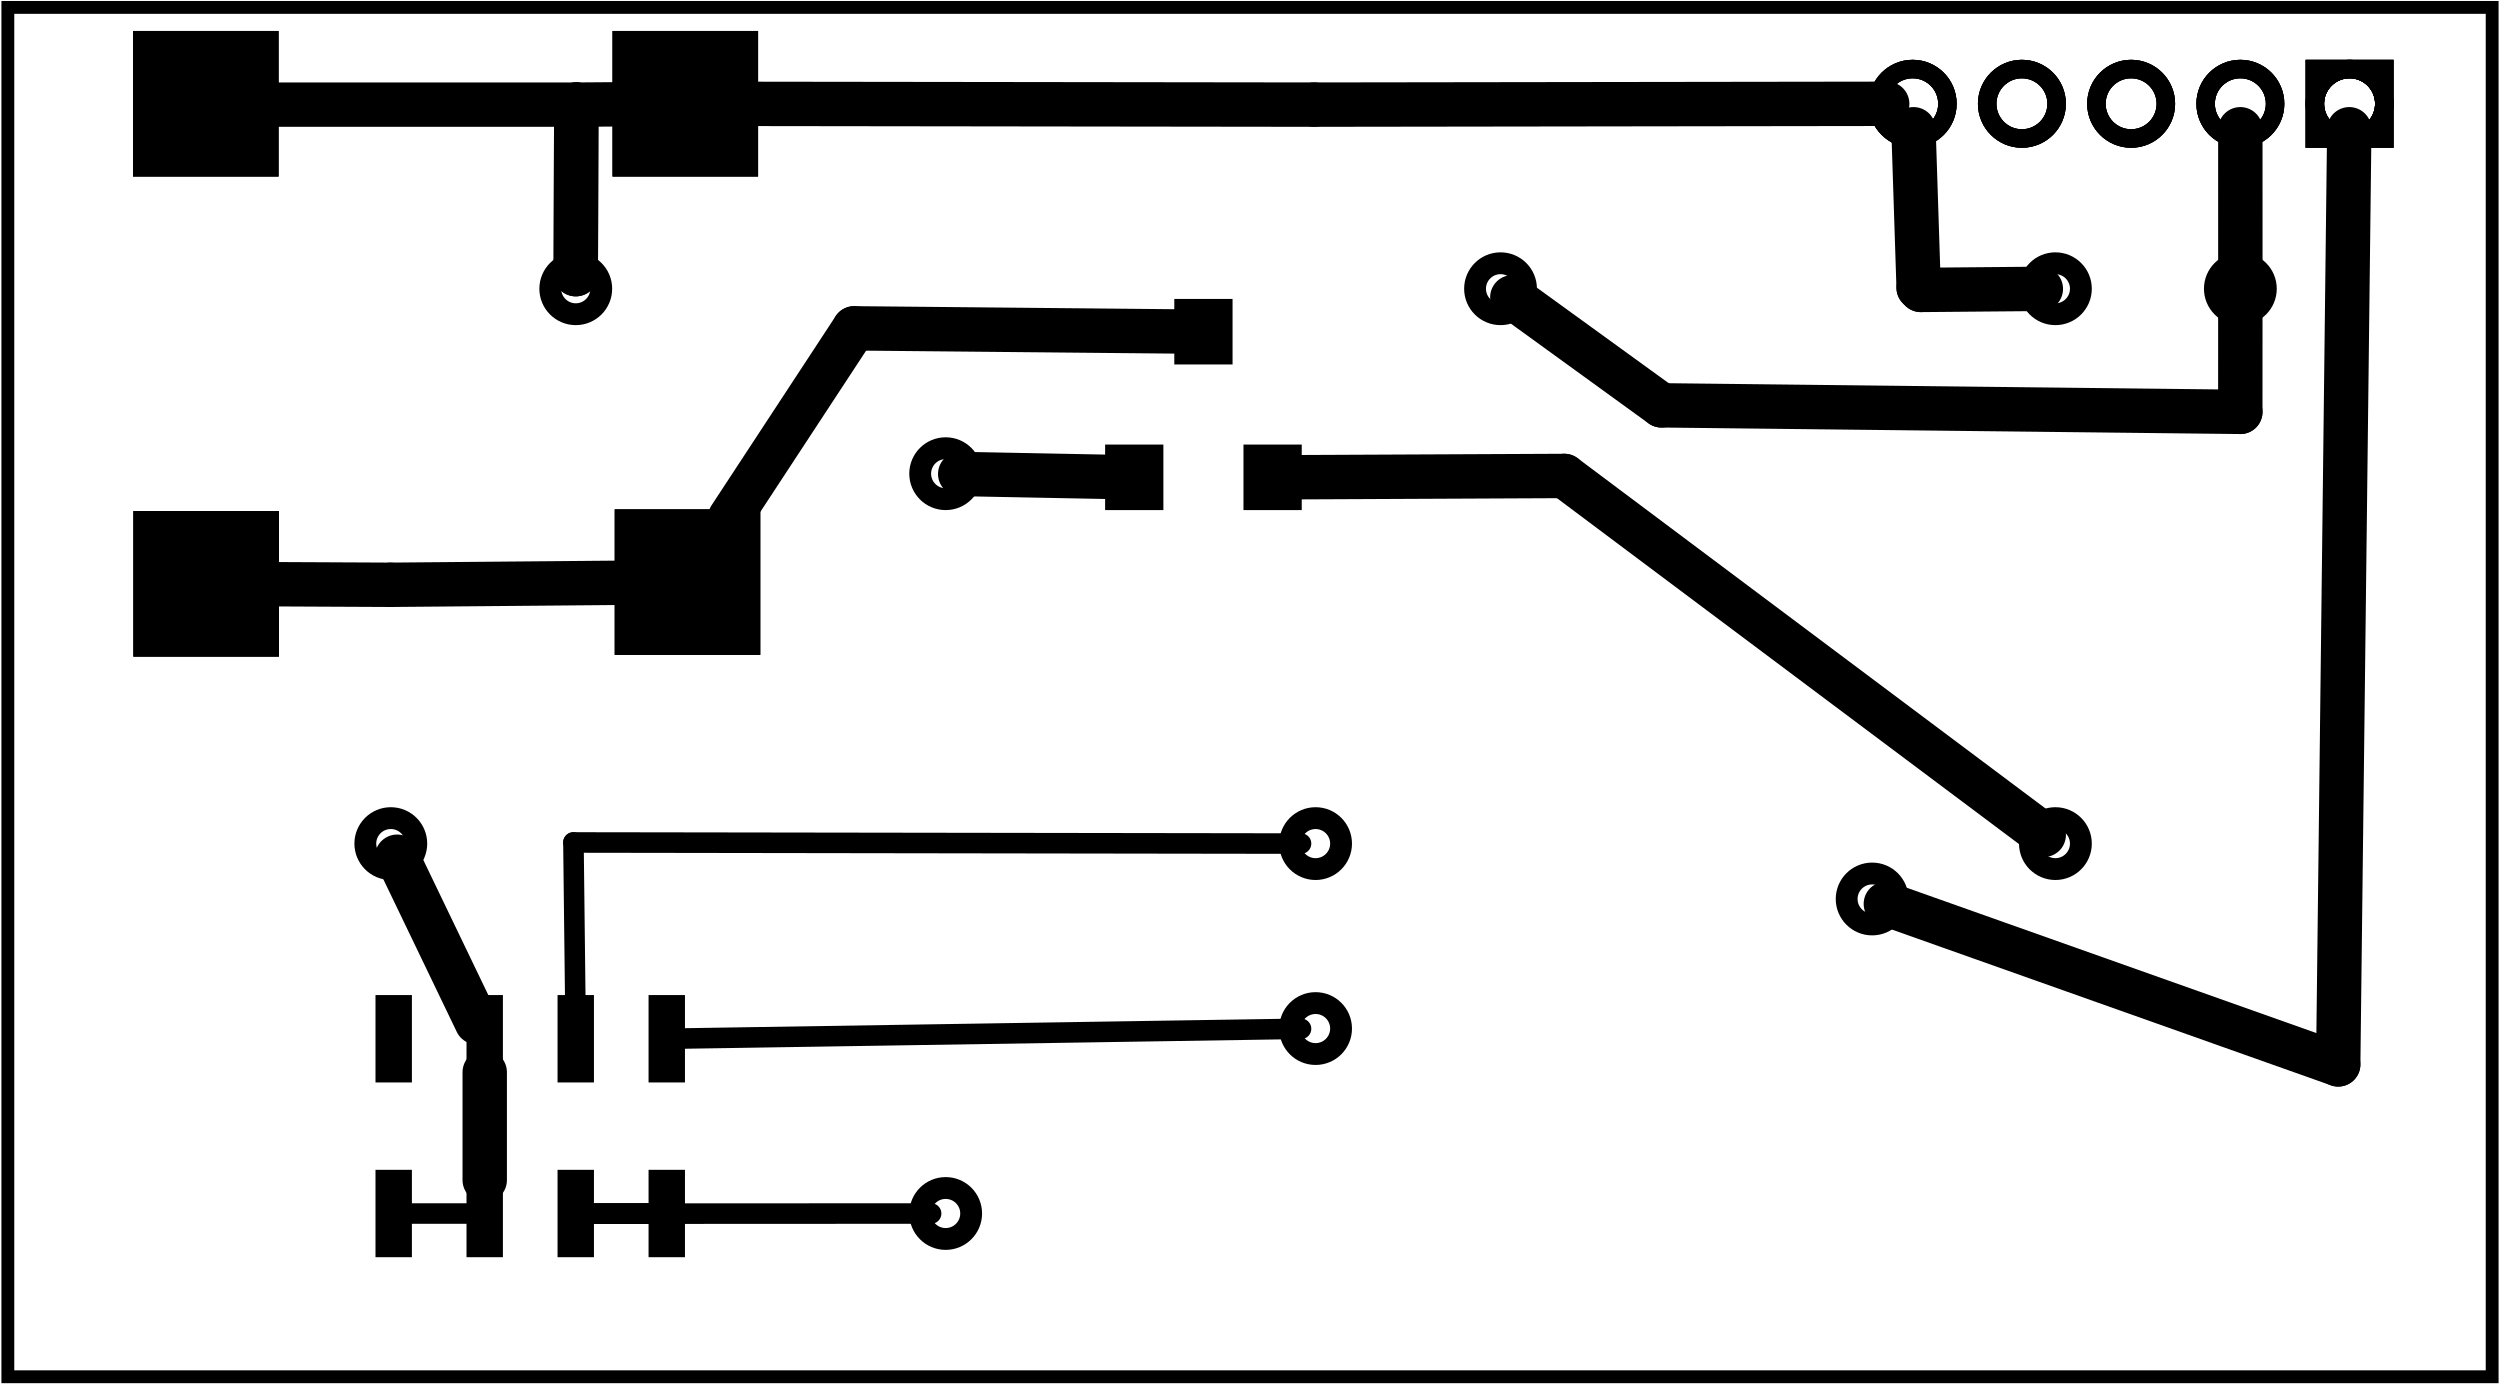 <?xml version='1.0' encoding='UTF-8' standalone='no'?>
<!-- Created with Fritzing (https://fritzing.org/) -->
<svg xmlns="http://www.w3.org/2000/svg" viewBox="0 0 97.286 53.883" height="0.748in" width="1.351in" y="0in" x="0in" xmlns:svg="http://www.w3.org/2000/svg"  version="1.2" baseProfile="tiny">
 <g transform="matrix(-1, 0, 0, 1, 97.286, 0)">
  <g partID="57730">
   <g id="board" >
    <rect id="boardoutline" height="53.307" width="96.71" stroke="black" y="0.288" fill-opacity="0.5" x="0.288"  fill="none" stroke-width="0.5"/>
   </g>
  </g>
  <g partID="855184221">
   <g transform="translate(79.073,29.823)">
    <g id="copper1" >
     <circle r="0.992" id="connector0pin" cx="3.017" stroke="black"  fill="none" cy="3.017" stroke-width="0.85"/>
    </g>
   </g>
  </g>
  <g partID="855184251">
   <g transform="translate(71.873,8.223)">
    <g id="copper1" >
     <circle r="0.992" id="connector0pin" cx="3.017" stroke="black"  fill="none" cy="3.017" stroke-width="0.85"/>
    </g>
   </g>
  </g>
  <g partID="855136111">
   <g transform="translate(14.273,29.823)">
    <g id="copper1" >
     <circle r="0.992" id="connector0pin" cx="3.017" stroke="black"  fill="none" cy="3.017" stroke-width="0.85"/>
    </g>
   </g>
  </g>
  <g partID="855140601">
   <g transform="translate(43.073,37.023)">
    <g id="copper1" >
     <circle r="0.992" id="connector0pin" cx="3.017" stroke="black"  fill="none" cy="3.017" stroke-width="0.85"/>
    </g>
   </g>
  </g>
  <g partID="855140631">
   <g transform="translate(43.073,29.823)">
    <g id="copper1" >
     <circle r="0.992" id="connector0pin" cx="3.017" stroke="black"  fill="none" cy="3.017" stroke-width="0.85"/>
    </g>
   </g>
  </g>
  <g partID="855184882">
   <g transform="translate(66.409,-0.254)">
    <g id="copper1" flipped="1">
     <g transform="matrix(-1, 0, 0, 1, 27.176, 0)">
      <g>
       <g transform="matrix(4.29, 0, 0, 1.88, -8.017, -2.637)">
        <g>
         <g>
          <g gorn="0.4.0.0.0.0.0.0.0.0.0.0.0.0.0.0.0">
           <g id="g23" gorn="0.4.0.0.0.0.0.0.0.0.0.0.0.0.0.0.0.0">
            <rect id="connector4pin" gorn="0.4.0.0.0.0.0.0.0.0.0.0.0.0.0.0.0.0.0" height="3.015" style="fill-rule:evenodd" width="1.321" y="2.179" fill-opacity="1" x="6.56" stroke-width="0.092" fill="black"/>
            <rect id="connector3pin" gorn="0.4.0.0.0.0.0.0.0.0.0.0.0.0.0.0.0.0.1" height="3.015" style="fill-rule:evenodd" width="1.321" y="12.084" fill-opacity="1" x="6.58" stroke-width="0.092" fill="black"/>
            <rect id="connector1pin" gorn="0.4.0.0.0.0.0.0.0.0.0.0.0.0.0.0.0.0.2" height="3.015" style="fill-rule:evenodd" width="1.321" y="12.12" fill-opacity="1" x="2.212" stroke-width="0.092" fill="black"/>
            <rect id="connector0pin" gorn="0.4.0.0.0.0.0.0.0.0.0.0.0.0.0.0.0.0.3" height="3.015" style="fill-rule:evenodd" width="1.321" y="2.179" fill-opacity="1" x="2.209" stroke-width="0.092" fill="black"/>
           </g>
          </g>
          <g gorn="0.4.0.0.0.0.0.0.0.0.0.0.0.0.0.0">
           <g id="copper0" gorn="0.4.0.0.0.0.0.0.0.0.0.0.0.0.0.0.0">
            <g id="g23" gorn="0.4.0.0.0.0.0.0.0.0.0.0.0.0.0.0.0.0">
             <rect id="connector4pin" gorn="0.4.0.0.0.0.0.0.0.0.0.0.0.0.0.0.0.0.0" height="3.015" style="fill-rule:evenodd" width="1.321" y="2.179" fill-opacity="1" x="6.56" stroke-width="0.092" fill="black"/>
             <rect id="connector3pin" gorn="0.4.0.0.0.0.0.0.0.0.0.0.0.0.0.0.0.0.1" height="3.015" style="fill-rule:evenodd" width="1.321" y="12.084" fill-opacity="1" x="6.58" stroke-width="0.092" fill="black"/>
             <rect id="connector1pin" gorn="0.4.0.0.0.0.0.0.0.0.0.0.0.0.0.0.0.0.2" height="3.015" style="fill-rule:evenodd" width="1.321" y="12.12" fill-opacity="1" x="2.212" stroke-width="0.092" fill="black"/>
             <rect id="connector0pin" gorn="0.4.0.0.0.0.0.0.0.0.0.0.0.0.0.0.0.0.3" height="3.015" style="fill-rule:evenodd" width="1.321" y="2.179" fill-opacity="1" x="2.209" stroke-width="0.092" fill="black"/>
            </g>
           </g>
          </g>
         </g>
        </g>
       </g>
      </g>
     </g>
    </g>
   </g>
  </g>
  <g partID="854208982">
   <g transform="translate(24.558,7.163)">
    <g transform="matrix(-1,0,0,-1,0,0)">
     <g id="copper1" flipped="1">
      <g transform="matrix(-1, 0, 0, 1, 20.709, 0)">
       <g>
        <g>
         <g gorn="0.1.6">
          <circle r="1.352" id="connector0pad" gorn="0.1.6.0" connectorname="1" stroke="black" cx="1.989" fill="none" stroke-width="0.72" cy="3.123"/>
          <path d="m0.277,1.411,3.424,0,0,3.424,-3.424,0,0,-3.424zM0.997,3.123a0.992,0.992,0,1,0,1.984,0,0.992,0.992,0,1,0,-1.984,0z" stroke="none" fill="black" stroke-width="0"/>
          <circle r="1.352" id="connector1pad" gorn="0.1.6.2" connectorname="2" stroke="black" cx="6.241" fill="none" stroke-width="0.72" cy="3.123"/>
          <circle r="1.352" id="connector2pad" gorn="0.1.6.3" connectorname="3" stroke="black" cx="10.493" fill="none" stroke-width="0.72" cy="3.123"/>
          <circle r="1.352" id="connector3pad" gorn="0.1.6.4" connectorname="4" stroke="black" cx="14.745" fill="none" stroke-width="0.72" cy="3.123"/>
          <circle r="1.352" id="connector4pad" gorn="0.1.6.5" connectorname="5" stroke="black" cx="18.997" fill="none" stroke-width="0.72" cy="3.123"/>
         </g>
         <g gorn="0.1">
          <circle r="1.352" id="connector0pad" gorn="0.1.0" connectorname="1" stroke="black" cx="1.989" fill="none" stroke-width="0.72" cy="3.123"/>
          <path d="m0.277,1.411,3.424,0,0,3.424,-3.424,0,0,-3.424zM0.997,3.123a0.992,0.992,0,1,0,1.984,0,0.992,0.992,0,1,0,-1.984,0z" stroke="none" fill="black" stroke-width="0"/>
          <circle r="1.352" id="connector1pad" gorn="0.1.2" connectorname="2" stroke="black" cx="6.241" fill="none" stroke-width="0.72" cy="3.123"/>
          <circle r="1.352" id="connector2pad" gorn="0.1.3" connectorname="3" stroke="black" cx="10.493" fill="none" stroke-width="0.72" cy="3.123"/>
          <circle r="1.352" id="connector3pad" gorn="0.1.4" connectorname="4" stroke="black" cx="14.745" fill="none" stroke-width="0.72" cy="3.123"/>
          <circle r="1.352" id="connector4pad" gorn="0.1.5" connectorname="5" stroke="black" cx="18.997" fill="none" stroke-width="0.72" cy="3.123"/>
          <g id="copper0" gorn="0.1.6">
           <circle r="1.352" id="connector0pad" gorn="0.1.6.0" connectorname="1" stroke="black" cx="1.989" fill="none" stroke-width="0.72" cy="3.123"/>
           <path d="m0.277,1.411,3.424,0,0,3.424,-3.424,0,0,-3.424zM0.997,3.123a0.992,0.992,0,1,0,1.984,0,0.992,0.992,0,1,0,-1.984,0z" stroke="none" fill="black" stroke-width="0"/>
           <circle r="1.352" id="connector1pad" gorn="0.1.6.2" connectorname="2" stroke="black" cx="6.241" fill="none" stroke-width="0.72" cy="3.123"/>
           <circle r="1.352" id="connector2pad" gorn="0.1.6.3" connectorname="3" stroke="black" cx="10.493" fill="none" stroke-width="0.72" cy="3.123"/>
           <circle r="1.352" id="connector3pad" gorn="0.1.6.4" connectorname="4" stroke="black" cx="14.745" fill="none" stroke-width="0.72" cy="3.123"/>
           <circle r="1.352" id="connector4pad" gorn="0.1.6.5" connectorname="5" stroke="black" cx="18.997" fill="none" stroke-width="0.72" cy="3.123"/>
          </g>
         </g>
        </g>
       </g>
      </g>
     </g>
    </g>
   </g>
  </g>
  <g partID="855150231">
   <g transform="translate(57.473,15.423)">
    <g id="copper1" >
     <circle r="0.992" id="connector0pin" cx="3.017" stroke="black"  fill="none" cy="3.017" stroke-width="0.85"/>
    </g>
   </g>
  </g>
  <g partID="855150261">
   <g transform="translate(57.473,44.222)">
    <g id="copper1" >
     <circle r="0.992" id="connector0pin" cx="3.017" stroke="black"  fill="none" cy="3.017" stroke-width="0.85"/>
    </g>
   </g>
  </g>
  <g partID="855163121">
   <g transform="translate(21.407,31.979)">
    <g id="copper1" >
     <circle r="0.992" id="connector0pin" cx="3.017" stroke="black"  fill="none" cy="3.017" stroke-width="0.85"/>
    </g>
   </g>
  </g>
  <g partID="855172041">
   <g transform="translate(14.273,8.223)">
    <g id="copper1" >
     <circle r="0.992" id="connector0pin" cx="3.017" stroke="black"  fill="none" cy="3.017" stroke-width="0.85"/>
    </g>
   </g>
  </g>
  <g partID="855182091">
   <g transform="translate(7.073,8.223)">
    <g id="copper1" >
     <circle r="0.992" id="connector0pin" cx="3.017" stroke="black"  fill="none" cy="3.017" stroke-width="0.85"/>
    </g>
   </g>
  </g>
  <g partID="855182121">
   <g transform="translate(35.873,8.223)">
    <g id="copper1" >
     <circle r="0.992" id="connector0pin" cx="3.017" stroke="black"  fill="none" cy="3.017" stroke-width="0.85"/>
    </g>
   </g>
  </g>
  <g partID="854231630">
   <g transform="translate(69.396,48.941)">
    <g transform="matrix(0,-1,1,0,0,0)">
     <g id="copper1" gorn="0.1" >
      <rect id="connector0pad" stroke-linecap="round" gorn="0.1.0" connectorname="1" height="1.417" width="3.402" stroke="none" y="1.243" x="0"  fill="black" stroke-width="0"/>
      <rect id="connector1pad" stroke-linecap="round" gorn="0.1.1" connectorname="2" height="1.417" width="3.402" stroke="none" y="4.786" x="0"  fill="black" stroke-width="0"/>
      <rect id="connector2pad" stroke-linecap="round" gorn="0.1.2" connectorname="3" height="1.417" width="3.402" stroke="none" y="8.33" x="0"  fill="black" stroke-width="0"/>
      <rect id="connector3pad" stroke-linecap="round" gorn="0.1.3" connectorname="4" height="1.417" width="3.402" stroke="none" y="11.873" x="0"  fill="black" stroke-width="0"/>
      <rect id="connector7pin" stroke-linecap="round" gorn="0.1.4" connectorname="8" height="1.417" width="3.402" stroke="none" y="1.243" x="6.803"  fill="black" stroke-width="0"/>
      <rect id="connector6pin" stroke-linecap="round" gorn="0.1.5" connectorname="7" height="1.417" width="3.402" stroke="none" y="4.786" x="6.803"  fill="black" stroke-width="0"/>
      <rect id="connector5pin" stroke-linecap="round" gorn="0.1.6" connectorname="6" height="1.417" width="3.402" stroke="none" y="8.33" x="6.803"  fill="black" stroke-width="0"/>
      <rect id="connector4pin" stroke-linecap="round" gorn="0.1.7" connectorname="5" height="1.417" width="3.402" stroke="none" y="11.873" x="6.803"  fill="black" stroke-width="0"/>
      <g id="copper0" gorn="0.1.8" />
     </g>
    </g>
   </g>
  </g>
  <g partID="855175440">
   <g transform="translate(46.204,11.637)">
    <g id="copper1" >
     <!-- unten links -->
     <rect id="connector0pin" height="2.551" width="2.268" stroke="none" y="5.669" x="0.425" fill-opacity="1"  fill="black"/>
     <g id="connector0terminal" height="0" width="0" y="6.945" x="1.559"  stroke-width="0" fill="none"/>
     <!-- unten rechts -->
     <rect id="connector1pin" height="2.551" width="2.268" stroke="none" y="5.669" x="5.811" fill-opacity="1"  fill="black"/>
     <g id="connector1terminal" height="0" width="0" y="6.945" x="6.945"  stroke-width="0" fill="none"/>
     <!-- oben mitte -->
     <rect id="connector2pin" height="2.551" width="2.268" stroke="none" y="0" x="3.118" fill-opacity="1"  fill="black"/>
     <g id="connector2terminal" height="0" width="0" y="1.276" x="4.252"  stroke-width="0" fill="none"/>
    </g>
   </g>
  </g>
  <g partID="855187640">
   <line stroke-linecap="round" y2="4.073" y1="4.041" stroke="black" stroke-width="1.728" x2="46.143" x1="23.838"/>
  </g>
  <g partID="855187630">
   <line stroke-linecap="round" y2="4.044" y1="4.073" stroke="black" stroke-width="1.728" x2="67.988" x1="46.143"/>
  </g>
  <g partID="855187950">
   <line stroke-linecap="round" y2="10.673" y1="4.073" stroke="black" stroke-width="1.728" x2="74.889" x1="74.87"/>
  </g>
  <g partID="855187860">
   <line stroke-linecap="round" y2="4.073" y1="4.04" stroke="black" stroke-width="1.728" x2="89.341" x1="89.29"/>
  </g>
  <g partID="855187850">
   <line stroke-linecap="round" y2="4.073" y1="4.073" stroke="black" stroke-width="1.728" x2="74.87" x1="89.341"/>
  </g>
  <g partID="855195580">
   <line stroke-linecap="round" y2="41.435" y1="5.032" stroke="black" stroke-width="1.728" x2="6.281" x1="5.85"/>
  </g>
  <g partID="855195570">
   <line stroke-linecap="round" y2="35.186" y1="41.434" stroke="black" stroke-width="1.728" x2="23.89" x1="6.281"/>
  </g>
  <g partID="855184280">
   <line stroke-linecap="round" y2="39.796" y1="33.351" stroke="black" stroke-width="1.728" x2="78.743" x1="81.844"/>
  </g>
  <g partID="855186930">
   <line stroke-linecap="round" y2="4.073" y1="4.061" stroke="black" stroke-width="1.728" x2="74.87" x1="73.253"/>
  </g>
  <g partID="855186920">
   <line stroke-linecap="round" y2="10.673" y1="4.073" stroke="black" stroke-width="1.728" x2="74.889" x1="74.87"/>
  </g>
  <g partID="855187360">
   <line stroke-linecap="round" y2="22.765" y1="22.743" stroke="black" stroke-width="1.728" x2="82.105" x1="86.644"/>
  </g>
  <g partID="855187350">
   <line stroke-linecap="round" y2="22.687" y1="22.765" stroke="black" stroke-width="1.728" x2="73.166" x1="82.105"/>
  </g>
  <g partID="855187200">
   <line stroke-linecap="round" y2="20.142" y1="12.782" stroke="black" stroke-width="1.728" x2="68.88" x1="64.051"/>
  </g>
  <g partID="855187110">
   <line stroke-linecap="round" y2="12.782" y1="12.905" stroke="black" stroke-width="1.728" x2="64.051" x1="51.19"/>
  </g>
  <g partID="855151260">
   <line stroke-linecap="round" y2="39.136" y1="32.796" stroke="black" stroke-width="0.8" x2="74.906" x1="74.98"/>
  </g>
  <g partID="855148740">
   <line stroke-linecap="round" y2="40.432" y1="40.049" stroke="black" stroke-width="0.8" x2="71.039" x1="46.657"/>
  </g>
  <g partID="855148710">
   <line stroke-linecap="round" y2="32.796" y1="32.839" stroke="black" stroke-width="0.8" x2="74.98" x1="46.657"/>
  </g>
  <g partID="855151090">
   <line stroke-linecap="round" y2="47.247" y1="47.241" stroke="black" stroke-width="0.8" x2="74.899" x1="71.656"/>
  </g>
  <g partID="855151080">
   <line stroke-linecap="round" y2="47.24" y1="47.247" stroke="black" stroke-width="0.8" x2="61.057" x1="74.898"/>
  </g>
  <g partID="855139360">
   <line stroke-linecap="round" y2="47.24" y1="47.24" stroke="black" stroke-width="0.8" x2="71.656" x1="74.582"/>
  </g>
  <g partID="855139200">
   <line stroke-linecap="round" y2="47.24" y1="47.24" stroke="black" stroke-width="0.8" x2="78.743" x1="81.669"/>
  </g>
  <g partID="855172450">
   <line stroke-linecap="round" y2="11.245" y1="11.286" stroke="black" stroke-width="1.728" x2="17.857" x1="22.526"/>
  </g>
  <g partID="855172380">
   <line stroke-linecap="round" y2="11.198" y1="5.032" stroke="black" stroke-width="1.728" x2="22.614" x1="22.814"/>
  </g>
  <g partID="855172370">
   <line stroke-linecap="round" y2="11.286" y1="11.198" stroke="black" stroke-width="1.728" x2="22.526" x1="22.614"/>
  </g>
  <g partID="855180740">
   <line stroke-linecap="round" y2="18.568" y1="18.451" stroke="black" stroke-width="1.728" x2="53.883" x1="59.924"/>
  </g>
  <g partID="855183570">
   <line stroke-linecap="round" y2="45.94" y1="41.738" stroke="black" stroke-width="1.728" x2="78.434" x1="78.434"/>
  </g>
  <g partID="855182640">
   <line stroke-linecap="round" y2="5.032" y1="10.673" stroke="black" stroke-width="1.728" x2="10.091" x1="10.09"/>
  </g>
  <g partID="855182280">
   <line stroke-linecap="round" y2="16.033" y1="15.779" stroke="black" stroke-width="1.728" x2="10.091" x1="32.624"/>
  </g>
  <g partID="855182250">
   <line stroke-linecap="round" y2="11.807" y1="16.033" stroke="black" stroke-width="1.728" x2="10.091" x1="10.092"/>
  </g>
  <g partID="855182150">
   <line stroke-linecap="round" y2="15.78" y1="11.573" stroke="black" stroke-width="1.728" x2="32.624" x1="38.431"/>
  </g>
  <g partID="855180870">
   <line stroke-linecap="round" y2="32.5" y1="18.528" stroke="black" stroke-width="1.728" x2="17.744" x1="36.407"/>
  </g>
  <g partID="855180840">
   <line stroke-linecap="round" y2="18.528" y1="18.578" stroke="black" stroke-width="1.728" x2="36.407" x1="47.029"/>
  </g>
 </g>
</svg>
